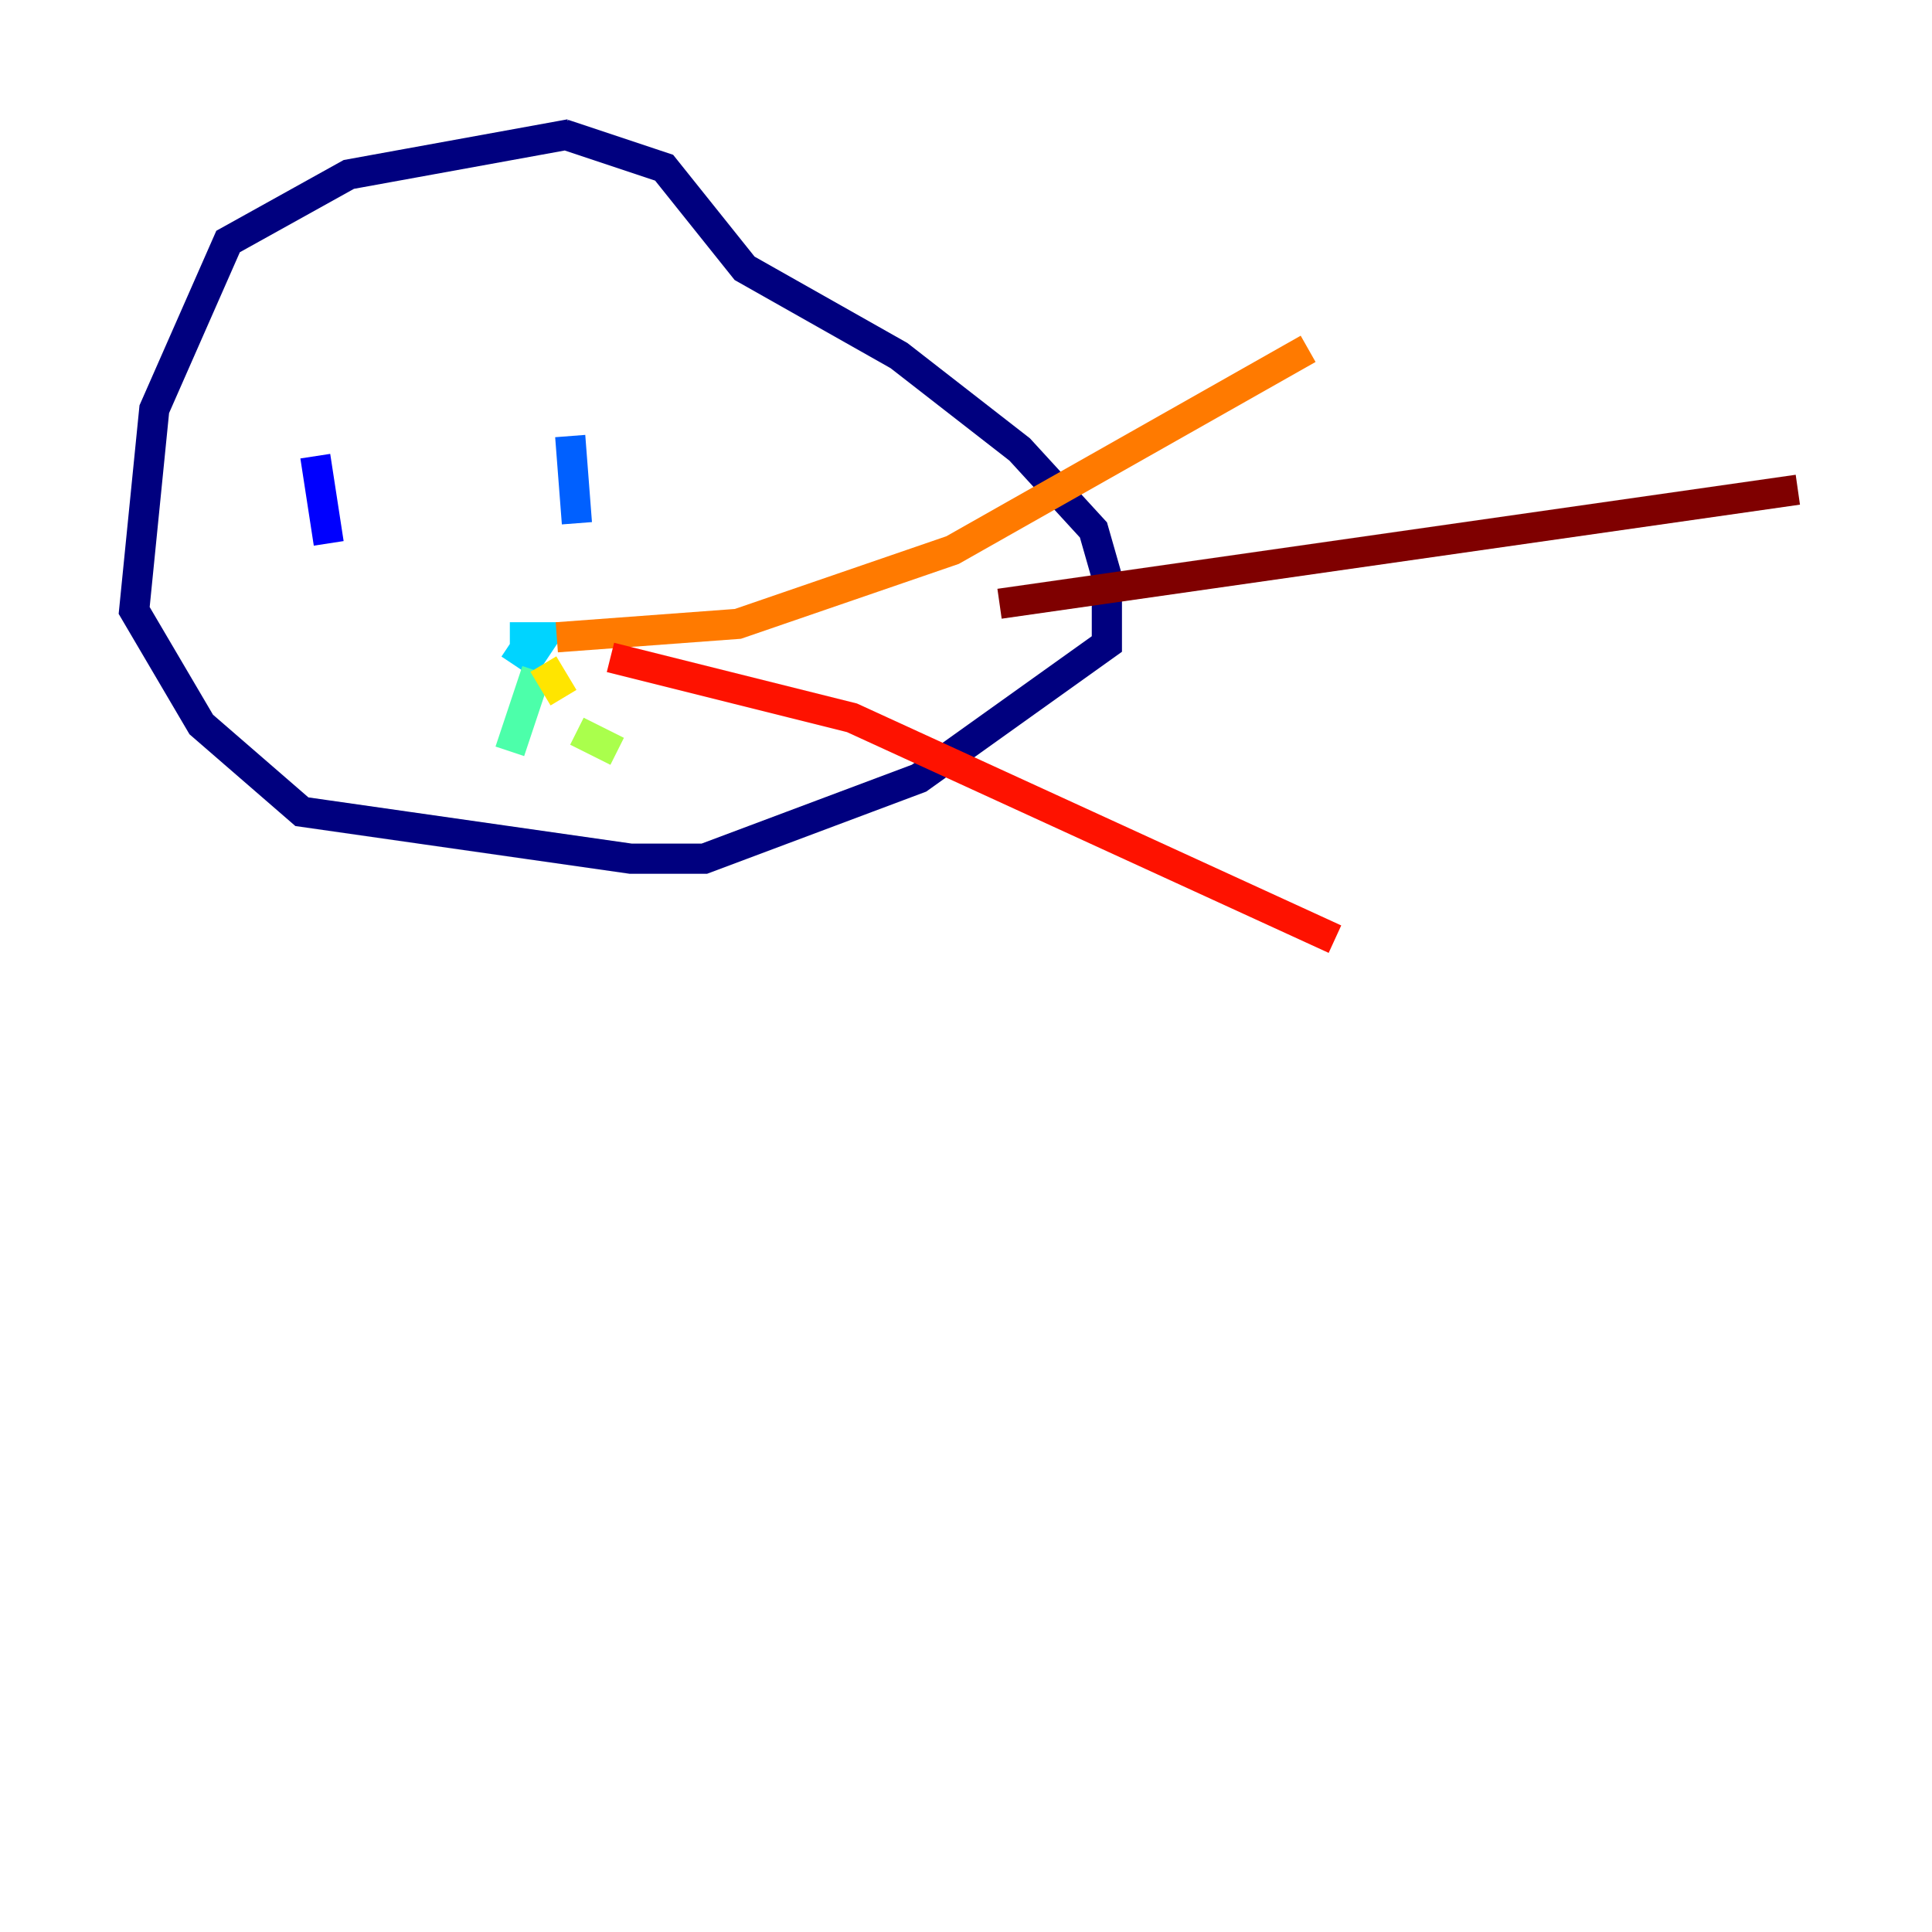 <?xml version="1.0" encoding="utf-8" ?>
<svg baseProfile="tiny" height="128" version="1.2" viewBox="0,0,128,128" width="128" xmlns="http://www.w3.org/2000/svg" xmlns:ev="http://www.w3.org/2001/xml-events" xmlns:xlink="http://www.w3.org/1999/xlink"><defs /><polyline fill="none" points="37.778,8.889 23.111,11.556 15.111,16.0 10.222,27.111 8.889,40.444 13.333,48.0 20.0,53.778 41.778,56.889 46.667,56.889 60.889,51.556 73.333,42.667 73.333,38.222 72.444,35.111 67.556,29.778 59.556,23.556 49.333,17.778 44.0,11.111 37.333,8.889" stroke="#00007f" stroke-width="2" /><polyline fill="none" points="20.889,30.222 21.778,36.0" stroke="#0000fe" stroke-width="2" /><polyline fill="none" points="37.778,28.889 38.222,34.667" stroke="#0060ff" stroke-width="2" /><polyline fill="none" points="33.778,42.667 35.111,43.556 36.0,42.222 33.778,42.222" stroke="#00d4ff" stroke-width="2" /><polyline fill="none" points="35.556,44.444 33.778,49.778" stroke="#4cffaa" stroke-width="2" /><polyline fill="none" points="38.222,48.444 40.889,49.778" stroke="#aaff4c" stroke-width="2" /><polyline fill="none" points="37.333,46.222 36.0,44.0" stroke="#ffe500" stroke-width="2" /><polyline fill="none" points="36.889,42.222 48.889,41.333 63.111,36.444 86.667,23.111" stroke="#ff7a00" stroke-width="2" /><polyline fill="none" points="40.444,43.556 56.444,47.556 88.444,62.222" stroke="#fe1200" stroke-width="2" /><polyline fill="none" points="66.222,40.0 119.111,32.444" stroke="#7f0000" stroke-width="2" /></svg>